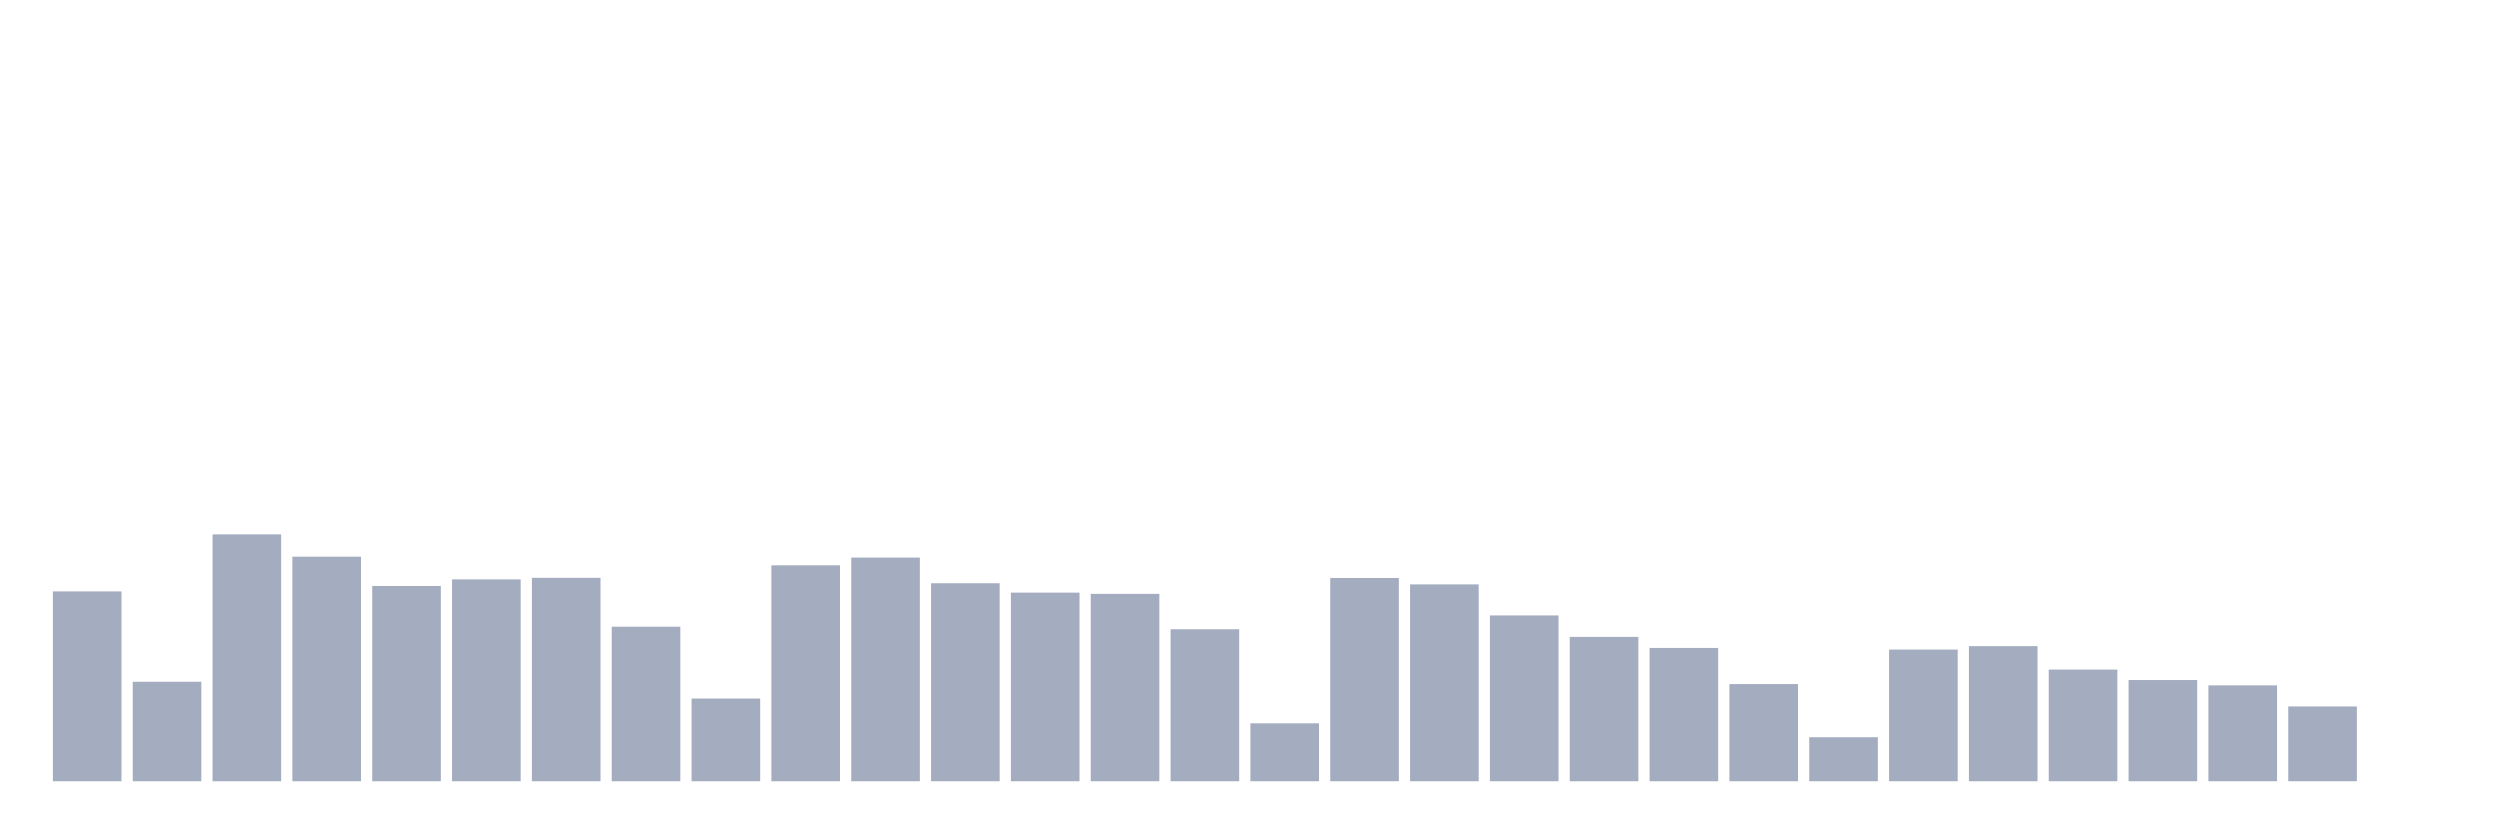 <svg xmlns="http://www.w3.org/2000/svg" viewBox="0 0 480 160"><g transform="translate(10,10)"><rect class="bar" x="0.153" width="13.175" y="103.548" height="36.452" fill="rgb(164,173,192)"></rect><rect class="bar" x="15.482" width="13.175" y="120.897" height="19.103" fill="rgb(164,173,192)"></rect><rect class="bar" x="30.81" width="13.175" y="92.598" height="47.402" fill="rgb(164,173,192)"></rect><rect class="bar" x="46.138" width="13.175" y="96.88" height="43.12" fill="rgb(164,173,192)"></rect><rect class="bar" x="61.466" width="13.175" y="102.505" height="37.495" fill="rgb(164,173,192)"></rect><rect class="bar" x="76.794" width="13.175" y="101.241" height="38.759" fill="rgb(164,173,192)"></rect><rect class="bar" x="92.123" width="13.175" y="100.941" height="39.059" fill="rgb(164,173,192)"></rect><rect class="bar" x="107.451" width="13.175" y="110.327" height="29.673" fill="rgb(164,173,192)"></rect><rect class="bar" x="122.779" width="13.175" y="124.12" height="15.88" fill="rgb(164,173,192)"></rect><rect class="bar" x="138.107" width="13.175" y="98.539" height="41.461" fill="rgb(164,173,192)"></rect><rect class="bar" x="153.436" width="13.175" y="97.054" height="42.946" fill="rgb(164,173,192)"></rect><rect class="bar" x="168.764" width="13.175" y="101.984" height="38.016" fill="rgb(164,173,192)"></rect><rect class="bar" x="184.092" width="13.175" y="103.785" height="36.215" fill="rgb(164,173,192)"></rect><rect class="bar" x="199.42" width="13.175" y="104.022" height="35.978" fill="rgb(164,173,192)"></rect><rect class="bar" x="214.748" width="13.175" y="110.816" height="29.184" fill="rgb(164,173,192)"></rect><rect class="bar" x="230.077" width="13.175" y="128.876" height="11.124" fill="rgb(164,173,192)"></rect><rect class="bar" x="245.405" width="13.175" y="100.973" height="39.027" fill="rgb(164,173,192)"></rect><rect class="bar" x="260.733" width="13.175" y="102.205" height="37.795" fill="rgb(164,173,192)"></rect><rect class="bar" x="276.061" width="13.175" y="108.162" height="31.838" fill="rgb(164,173,192)"></rect><rect class="bar" x="291.39" width="13.175" y="112.286" height="27.714" fill="rgb(164,173,192)"></rect><rect class="bar" x="306.718" width="13.175" y="114.403" height="25.597" fill="rgb(164,173,192)"></rect><rect class="bar" x="322.046" width="13.175" y="121.34" height="18.66" fill="rgb(164,173,192)"></rect><rect class="bar" x="337.374" width="13.175" y="131.547" height="8.453" fill="rgb(164,173,192)"></rect><rect class="bar" x="352.702" width="13.175" y="114.719" height="25.281" fill="rgb(164,173,192)"></rect><rect class="bar" x="368.031" width="13.175" y="114.056" height="25.944" fill="rgb(164,173,192)"></rect><rect class="bar" x="383.359" width="13.175" y="118.559" height="21.441" fill="rgb(164,173,192)"></rect><rect class="bar" x="398.687" width="13.175" y="120.565" height="19.435" fill="rgb(164,173,192)"></rect><rect class="bar" x="414.015" width="13.175" y="121.592" height="18.408" fill="rgb(164,173,192)"></rect><rect class="bar" x="429.344" width="13.175" y="125.637" height="14.363" fill="rgb(164,173,192)"></rect><rect class="bar" x="444.672" width="13.175" y="140" height="0" fill="rgb(164,173,192)"></rect></g></svg>